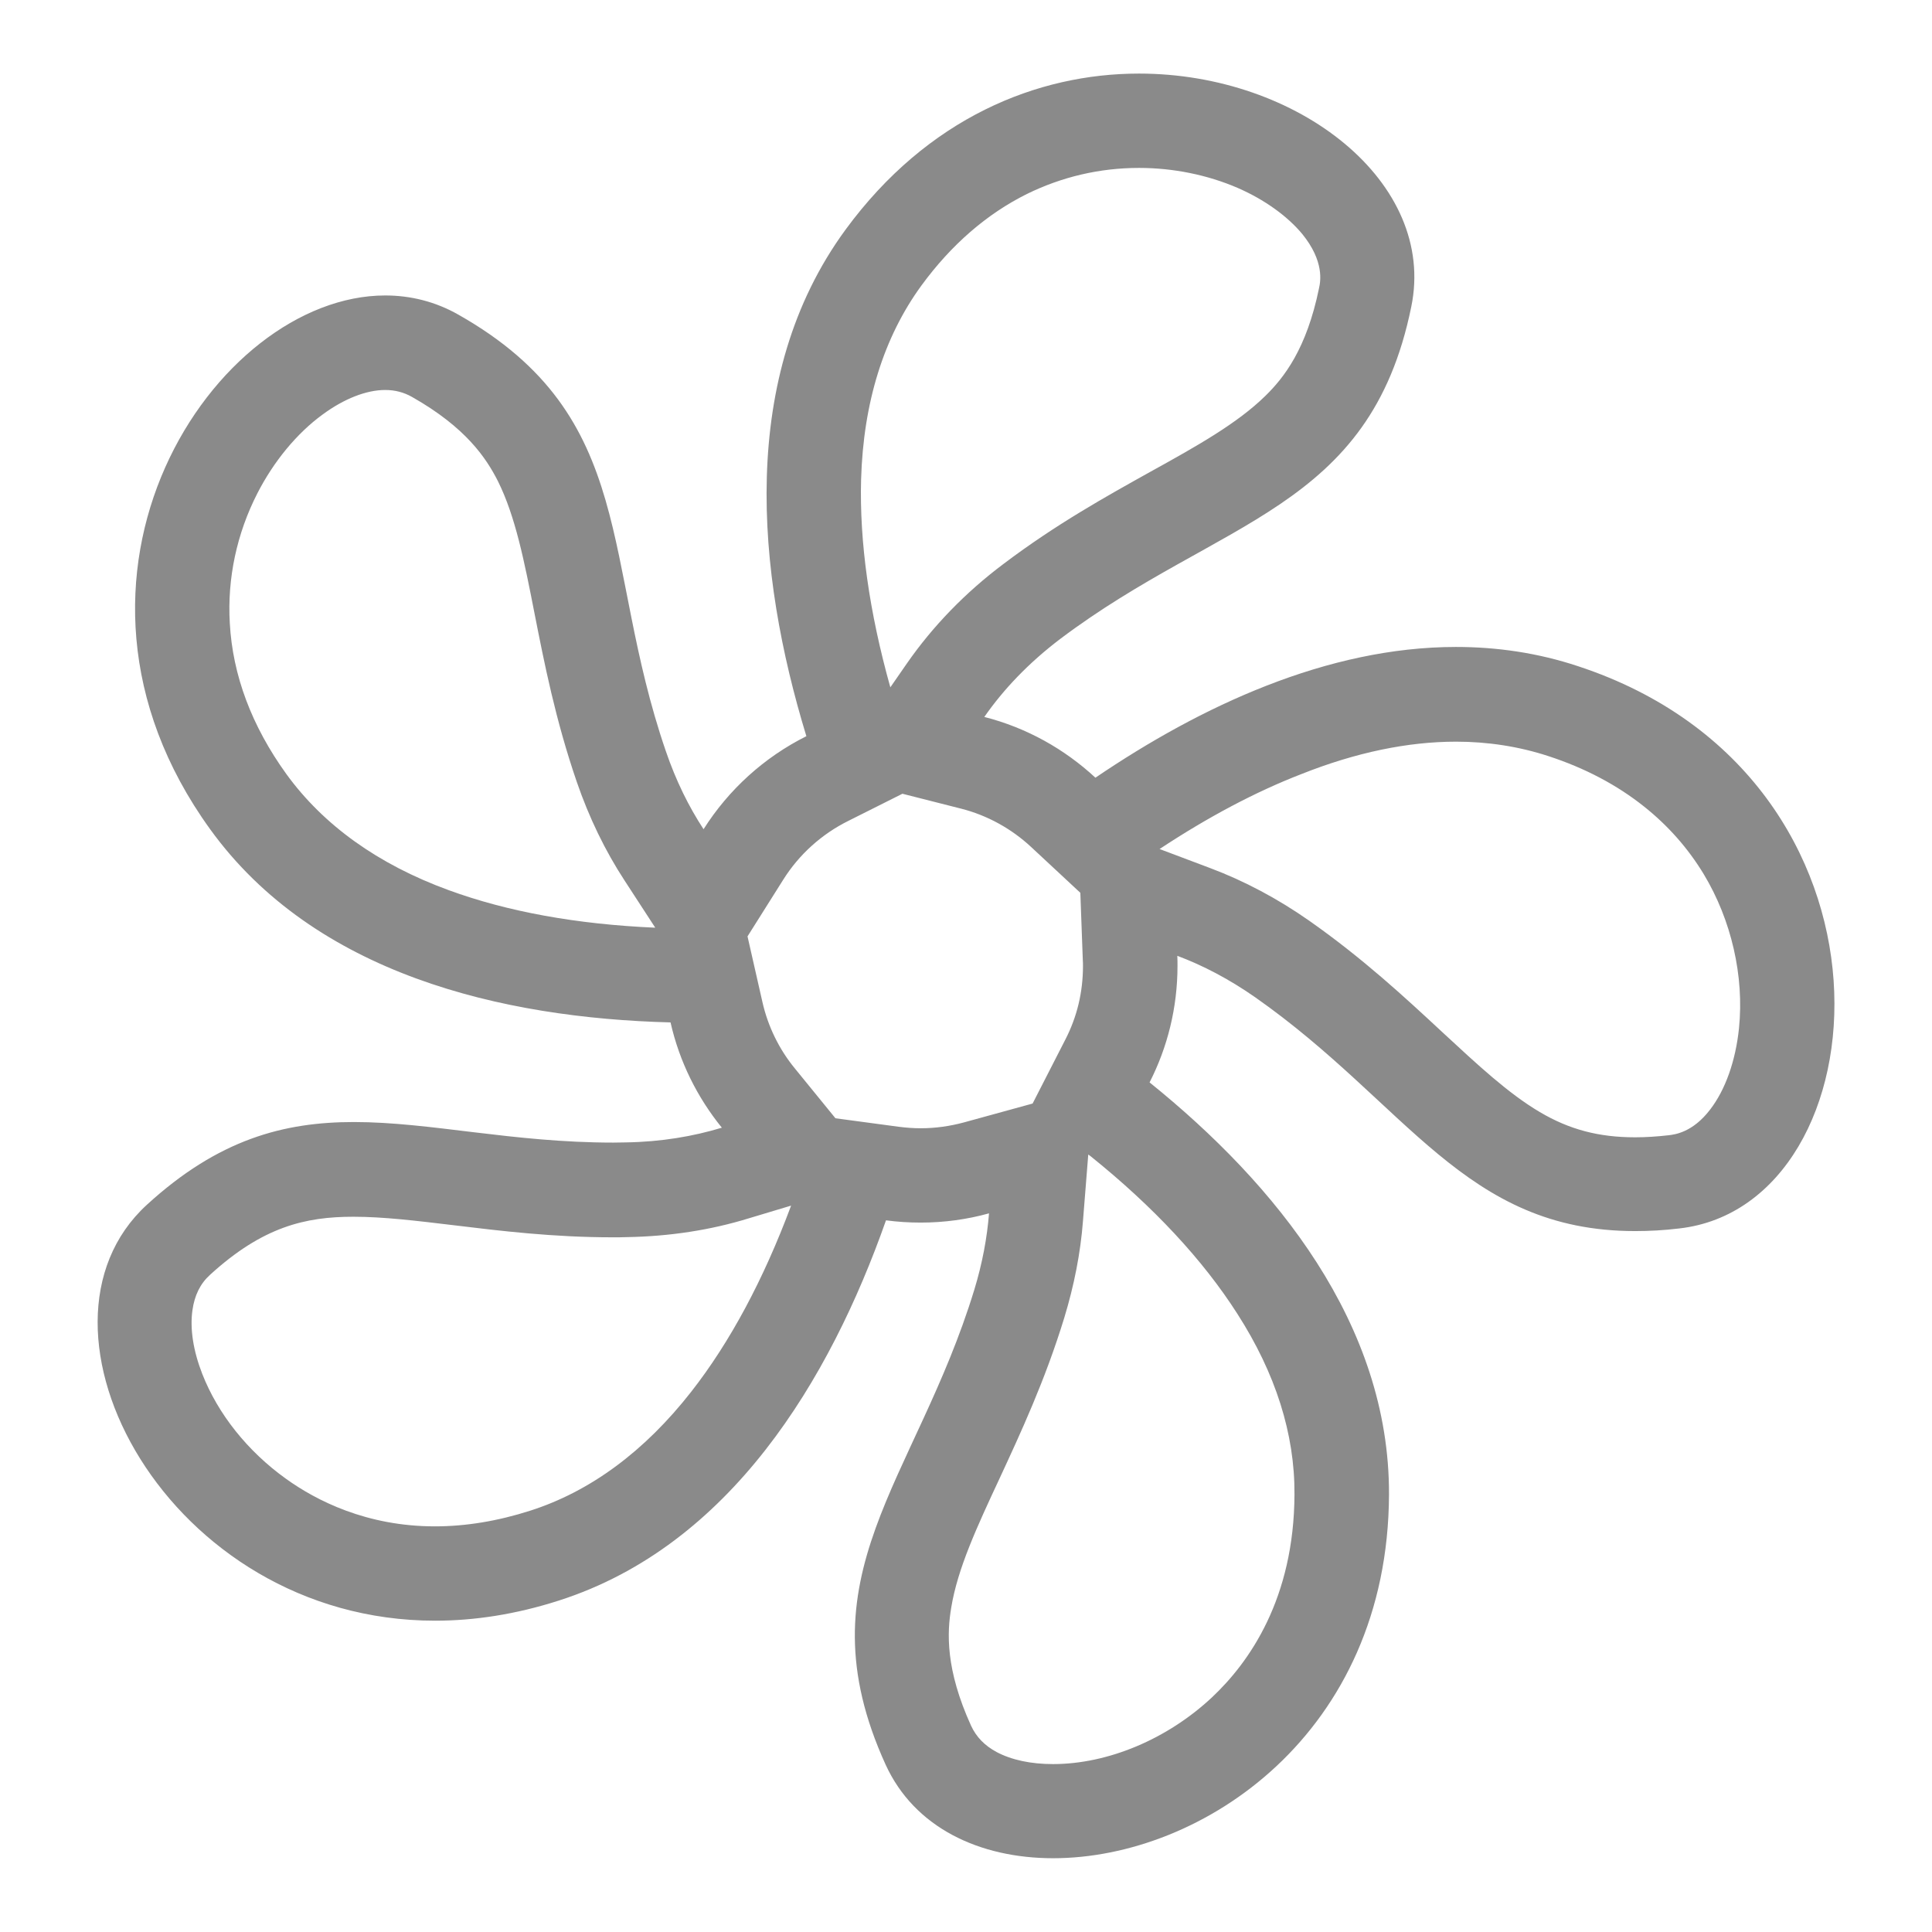 <?xml version="1.0" standalone="no"?><!DOCTYPE svg PUBLIC "-//W3C//DTD SVG 1.1//EN" "http://www.w3.org/Graphics/SVG/1.1/DTD/svg11.dtd"><svg t="1618320921175" class="icon" viewBox="0 0 1024 1024" version="1.1" xmlns="http://www.w3.org/2000/svg" p-id="16328" xmlns:xlink="http://www.w3.org/1999/xlink" width="32" height="32"><defs><style type="text/css"></style></defs><path d="M603.7 89c18.2 0 36.3 3.7 52.3 10.6 14.2 6.2 26.3 14.9 34.2 24.4 11.8 14.5 9.7 25.2 8.9 28.8-6.6 32.2-18.6 47.4-28.4 57-14.9 14.6-36.1 26.5-60.7 40.1-23.5 13.1-50.2 27.9-78 48.9-20.4 15.3-37.6 33.1-51.3 52.8l-8.8 12.7c-11.2-40-16.4-77-15.5-110.2 1.2-40.8 12-75.4 32-102.8 15.8-21.6 34.6-37.9 55.9-48.5 18.6-9.1 38.6-13.8 59.4-13.8M204.2 206.7c5.1 0 9.8 1.2 14.2 3.7 28.6 16.2 39.3 32.4 45.5 44.6 9.3 18.7 14 42.5 19.4 70.1 5.2 26.4 11.1 56.4 22.4 89.3 6.5 18.9 15 36.5 25.4 52.4l16.2 24.9c-41.6-1.8-78.4-8.5-109.5-19.9-37.5-13.7-66.4-34.5-86-61.5-18.4-25.5-28.5-52.4-30-80-1.4-23.7 3.7-47.5 14.6-68.8 8.7-17 21-31.9 34.6-41.8 11.4-8.4 23.2-13 33.2-13m567.5 186.4c17 0 33.6 2.6 49.1 7.7 19.3 6.3 36.3 15.3 50.6 26.7 12.7 10.1 23.3 22.1 31.6 35.8 14.7 24.4 21.5 54.1 18.7 81.7-1.8 17.3-7.2 32.6-15.3 43.1-9.3 12.2-18.8 13.2-21.9 13.6-6.2 0.7-12.2 1.1-17.8 1.1-19.3 0-34.9-4.1-50.6-13.4-16.6-9.8-32.8-24.9-51.6-42.3-19.7-18.3-42.1-39.1-70.6-59.1-16.7-11.7-34.4-21.1-52.5-27.9L614.6 450c25.6-16.9 50.8-30.3 75.1-39.7 28.9-11.5 56.5-17.2 82-17.2m-293.4 27.6l31.1 7.9c13.8 3.5 26.7 10.6 37.2 20.4l26 24.2 1.3 35.4c0.1 1.3 0.1 2.4 0.1 3.4 0 13.8-3.1 26.9-9.4 39.1l-17.3 33.8-36.4 10c-7.4 2-15.1 3.1-22.9 3.1-3.9 0-7.8-0.3-11.7-0.8l-33.5-4.5-21.5-26.4c-8.4-10.2-14.3-22.4-17.2-35.2l-7.9-34.8 18.9-30c8.4-13.4 20.4-24.2 34.5-31.2l28.7-14.4m98.5 191.2l1.1 0.8c33.5 26.9 59.7 55.1 77.9 83.6 20.3 31.6 30.5 63.8 30.3 95.7-0.2 55.3-23.9 89-43.7 107.6-23.7 22.2-55.2 35.4-84.3 35.4-11.7 0-22-2.2-29.9-6.4-6.3-3.4-10.7-7.9-13.5-13.9-13.6-29.9-12.8-49.3-10.5-62.8 3.4-20.6 13.6-42.6 25.5-68.1 11.3-24.4 24.2-52.1 34.4-85.4 5.2-17.1 8.6-34.3 9.9-51.3l2.8-35.2M419.3 639c-14.6 39.2-32.4 72.4-52.9 98.6-24.7 31.6-53.5 52.9-85.4 63.1-17.2 5.5-34.1 8.3-50.5 8.3-36.2 0-62.9-13.7-78.9-25.2-20.4-14.6-36.1-34.4-44.4-55.6-4.8-12.3-6.6-24-5.2-33.8 1.1-7.8 4.1-14 9.3-18.7 27.9-25.5 50.5-30.8 76-30.8 15.9 0 33.2 2.1 53.2 4.5 24.7 3 52.7 6.4 84.3 6.4 2.5 0 5 0 7.5-0.1 22.6-0.4 44.3-3.7 64.7-10l22.3-6.7M603.7 39c-53.8 0-112.1 23.4-155.6 82.8-57 77.9-47.2 181.7-20.7 268.4-22.4 11.2-41.2 28.3-54.5 49.3-7.8-11.9-14.6-25.6-20-41.4-34.6-100.6-14-177-109.9-231.3-12.3-7-25.5-10.2-38.8-10.2-90.5 0-189.6 148.8-92.9 282.8 55.5 76.9 154.7 100.2 244.1 102.5 4.7 20.8 14.2 39.8 27.2 55.8-15.2 4.6-32.1 7.5-50.9 7.8-2.2 0-4.4 0.1-6.6 0.1-53.6 0-97-10.9-137.5-10.9-37.1 0-71.8 9.1-109.8 43.9C6.8 703.7 88.6 859 230.6 859c20.7 0 42.7-3.3 65.7-10.7 90.7-29.1 143.5-116.9 173.3-201.5 6 0.8 12.1 1.2 18.4 1.2 12.5 0 24.7-1.7 36.2-4.9-1 12.8-3.5 26.4-7.8 40.5-31.1 101.7-92.7 151.4-47 251.7 15.2 33.3 49.6 49.6 88.8 49.6 79 0 177.5-66.1 178-192.8 0.3-90.3-60-164.5-126.9-218.4 9.5-18.6 14.8-39.6 14.8-61.8 0-1.8 0-3.5-0.1-5.3 13.6 5.1 27.4 12.3 41.3 22 80.6 56.5 110.8 123.9 201.4 123.9 7.4 0 15.2-0.4 23.4-1.4 109.5-12.5 126.4-238.7-53.7-298-21.4-7.1-43.1-10.2-64.7-10.2-68.2 0-135.3 31.4-191.1 69.3-16.4-15.2-36.5-26.5-58.9-32.2 10.1-14.5 23.3-28.5 40.3-41.4 85-64 164-68 186-176C761.6 96.8 688.3 39 603.7 39z" fill="#8a8a8a" p-id="16329"></path></svg>
